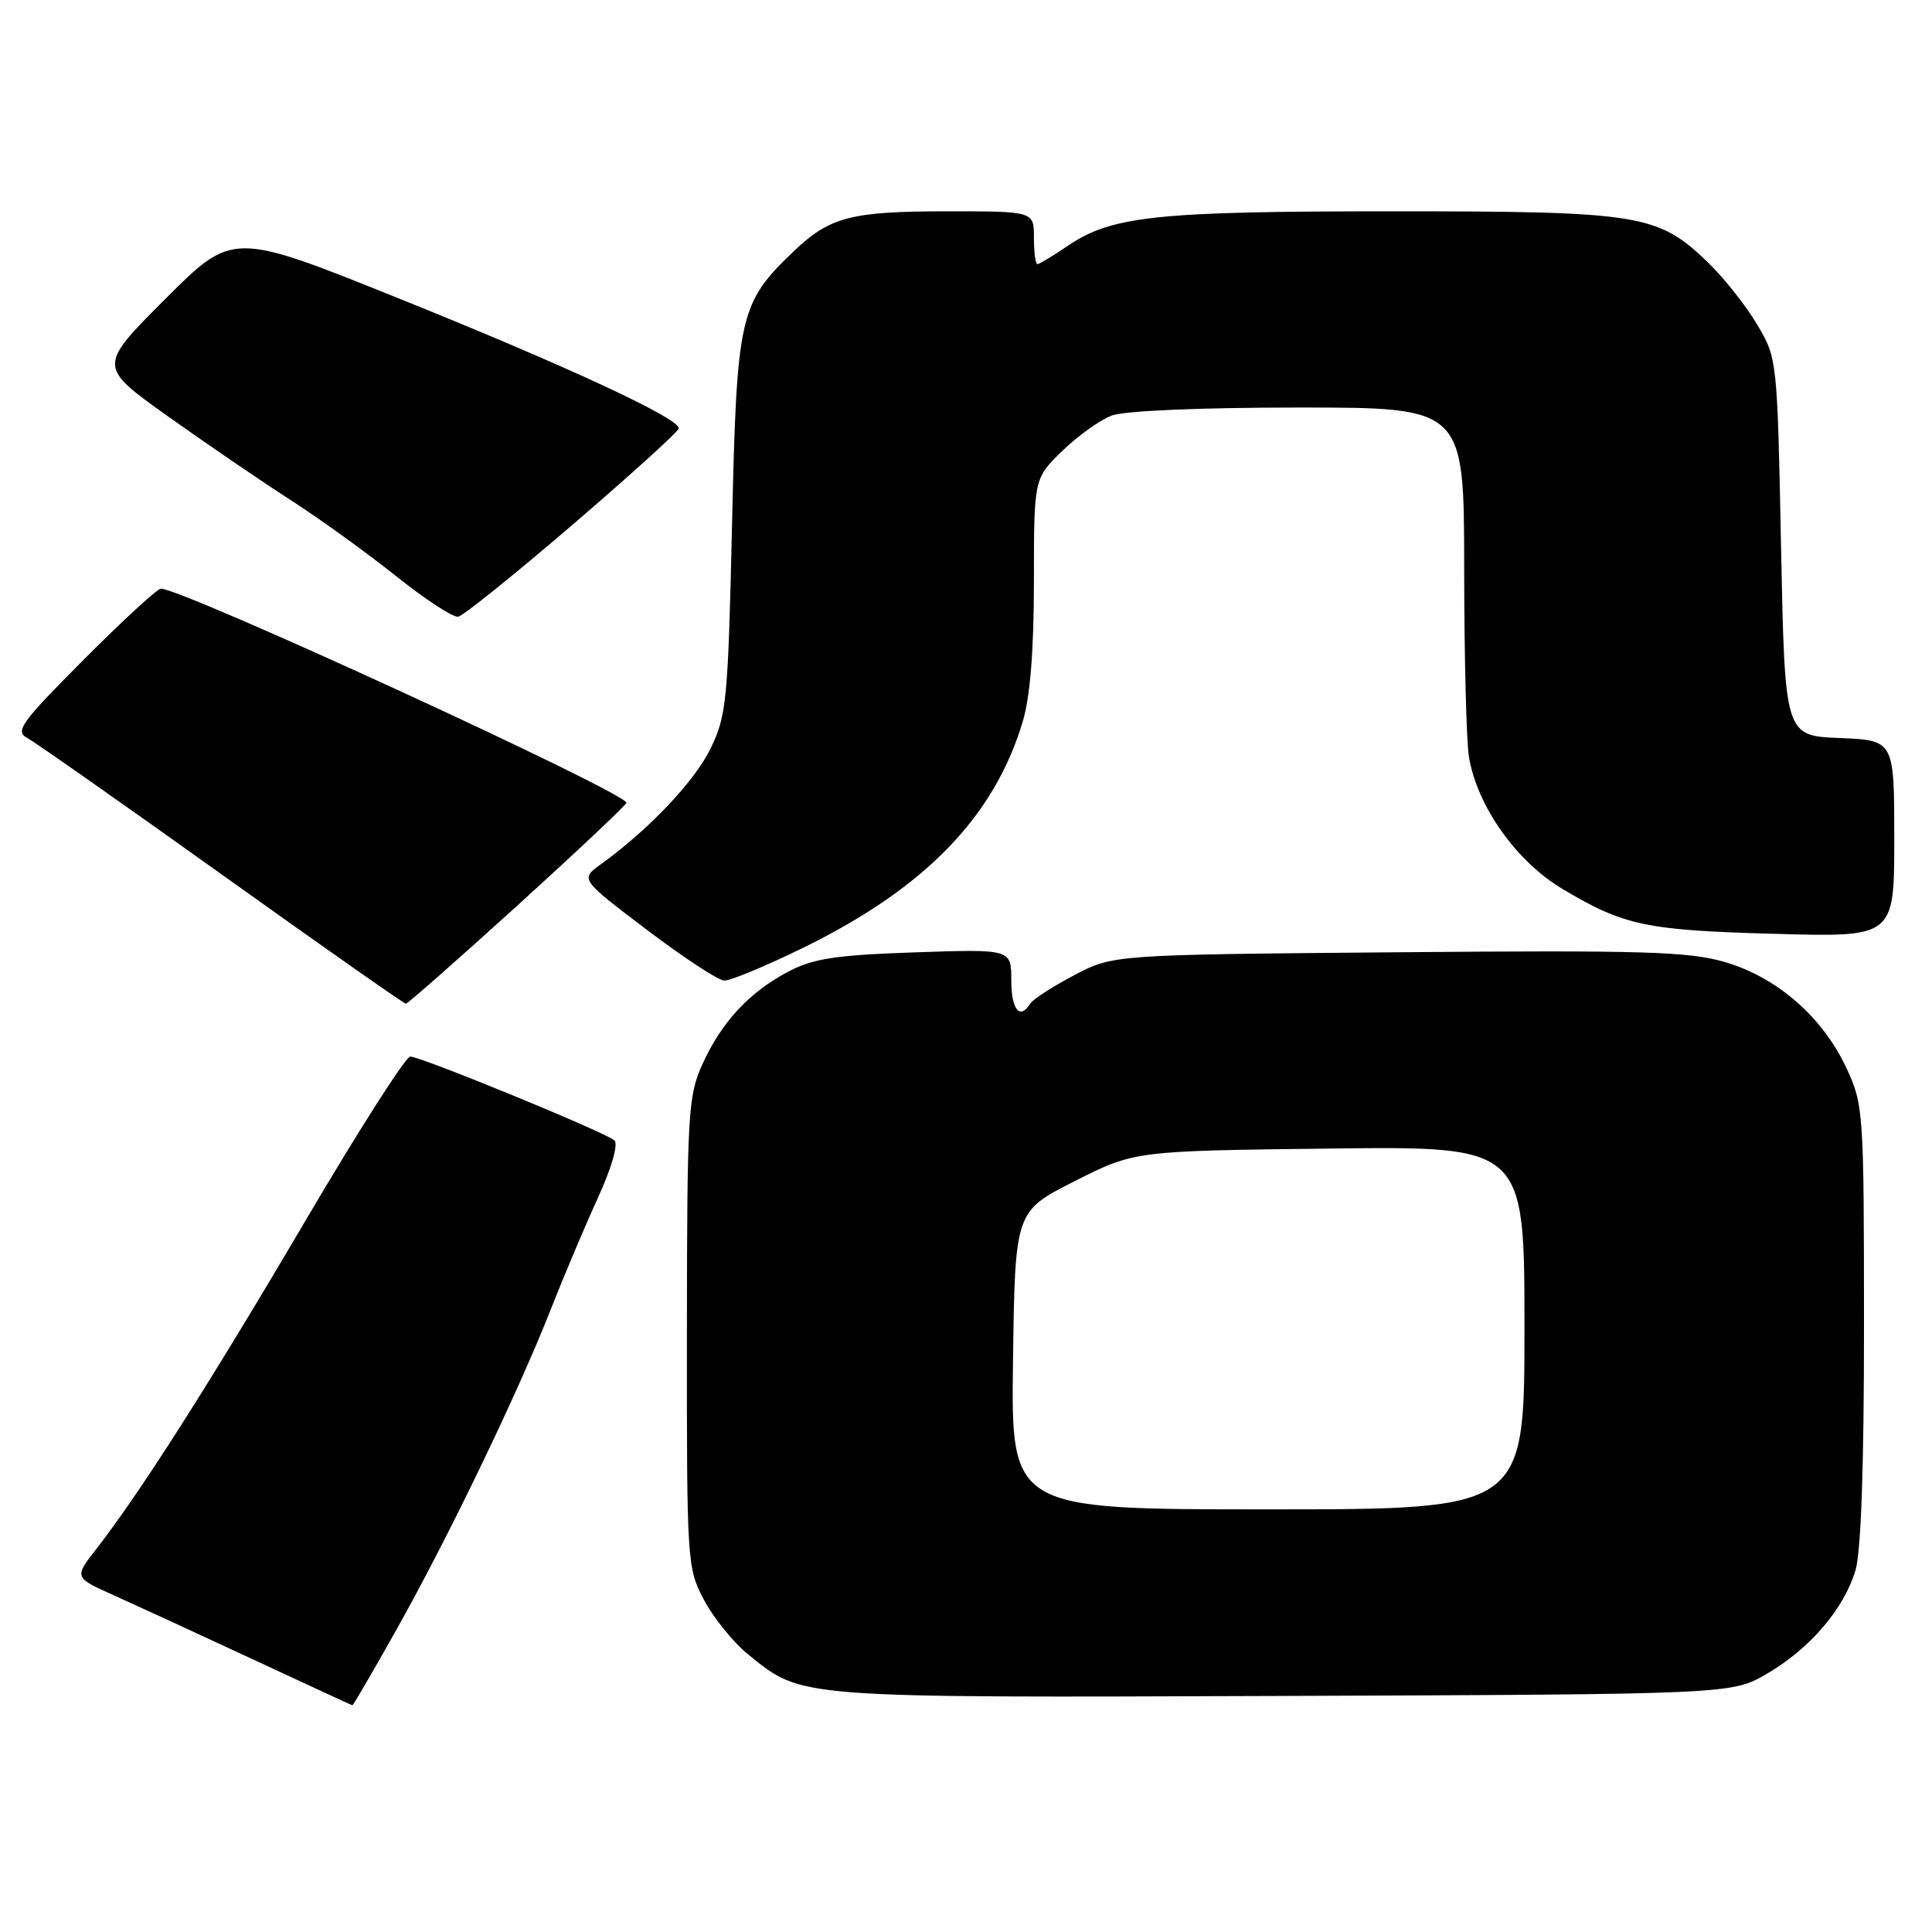 <?xml version="1.0" encoding="UTF-8" standalone="no"?>
<!DOCTYPE svg PUBLIC "-//W3C//DTD SVG 1.1//EN" "http://www.w3.org/Graphics/SVG/1.1/DTD/svg11.dtd" >
<svg xmlns="http://www.w3.org/2000/svg" xmlns:xlink="http://www.w3.org/1999/xlink" version="1.1" viewBox="0 0 256 256">
 <g >
 <path fill="currentColor"
d=" M 52.58 215.85 C 59.44 203.64 68.68 184.46 72.98 173.50 C 74.71 169.10 77.52 162.45 79.23 158.71 C 81.05 154.73 81.95 151.59 81.41 151.11 C 80.22 150.03 55.78 140.00 54.36 140.00 C 53.76 140.00 47.51 149.79 40.47 161.75 C 27.83 183.25 18.46 197.95 12.75 205.26 C 9.81 209.03 9.81 209.03 15.16 211.42 C 18.09 212.74 26.35 216.54 33.50 219.87 C 40.65 223.20 46.59 225.94 46.69 225.96 C 46.80 225.98 49.45 221.43 52.58 215.85 Z  M 234.18 221.75 C 239.87 218.41 244.33 213.18 245.86 208.08 C 246.60 205.60 247.00 194.16 246.99 175.38 C 246.98 147.23 246.92 146.37 244.65 141.50 C 241.50 134.75 235.44 129.47 228.53 127.47 C 223.76 126.08 217.67 125.90 185.24 126.18 C 147.50 126.50 147.50 126.50 142.32 129.23 C 139.47 130.73 136.86 132.42 136.51 132.98 C 135.14 135.20 134.00 133.79 134.00 129.88 C 134.00 125.76 134.00 125.76 121.25 126.19 C 110.80 126.55 107.78 127.00 104.50 128.72 C 99.30 131.45 95.61 135.42 93.08 141.00 C 91.17 145.21 91.04 147.48 91.02 176.59 C 91.00 207.09 91.04 207.77 93.29 212.01 C 94.55 214.39 97.19 217.65 99.17 219.25 C 106.34 225.05 105.17 224.96 170.00 224.72 C 229.50 224.50 229.50 224.50 234.18 221.75 Z  M 68.61 119.94 C 76.52 112.75 83.00 106.65 83.00 106.37 C 83.00 105.03 24.23 78.00 21.32 78.00 C 20.85 78.00 16.25 82.23 11.10 87.40 C 2.74 95.79 1.95 96.90 3.63 97.80 C 4.66 98.35 16.27 106.50 29.42 115.90 C 42.58 125.31 53.54 133.00 53.78 133.00 C 54.02 133.00 60.69 127.12 68.61 119.94 Z  M 106.45 125.57 C 122.58 117.68 131.77 108.20 135.53 95.57 C 136.51 92.28 137.00 86.09 137.00 77.02 C 137.00 63.41 137.00 63.41 140.75 59.76 C 142.81 57.76 145.77 55.64 147.32 55.06 C 148.98 54.43 159.06 54.00 172.07 54.00 C 194.00 54.00 194.00 54.00 194.01 75.25 C 194.02 86.94 194.30 98.20 194.64 100.27 C 195.72 106.80 200.89 114.11 206.99 117.76 C 215.18 122.66 218.07 123.27 235.25 123.74 C 251.00 124.18 251.00 124.18 251.00 111.13 C 251.00 98.09 251.00 98.09 243.75 97.79 C 236.50 97.50 236.50 97.50 236.00 72.50 C 235.50 47.61 235.49 47.48 232.83 43.00 C 231.36 40.52 228.44 36.83 226.33 34.79 C 219.69 28.37 217.41 28.00 184.42 28.00 C 153.16 28.00 147.31 28.62 141.48 32.58 C 139.52 33.91 137.71 35.00 137.46 35.00 C 137.21 35.00 137.00 33.42 137.00 31.50 C 137.00 28.00 137.00 28.00 125.57 28.00 C 112.75 28.00 109.96 28.73 105.16 33.31 C 97.97 40.18 97.62 41.72 97.00 69.50 C 96.47 92.77 96.28 94.82 94.17 99.15 C 92.06 103.51 85.99 109.92 79.64 114.50 C 76.87 116.50 76.87 116.50 85.68 123.18 C 90.53 126.86 95.15 129.89 95.95 129.93 C 96.75 129.97 101.48 128.01 106.45 125.57 Z  M 75.90 69.50 C 83.59 62.90 89.91 57.17 89.94 56.76 C 90.05 55.44 74.96 48.44 52.66 39.47 C 30.83 30.69 30.83 30.69 21.90 39.62 C 12.97 48.55 12.97 48.55 22.23 55.15 C 27.33 58.78 34.65 63.78 38.50 66.25 C 42.35 68.73 48.65 73.28 52.50 76.35 C 56.35 79.43 60.05 81.84 60.71 81.72 C 61.38 81.60 68.21 76.10 75.90 69.50 Z  M 134.23 180.25 C 134.50 160.50 134.50 160.50 142.42 156.50 C 150.34 152.50 150.34 152.50 176.17 152.19 C 202.00 151.88 202.00 151.88 202.00 175.94 C 202.00 200.00 202.00 200.00 167.98 200.00 C 133.96 200.00 133.96 200.00 134.23 180.25 Z "/>
</g>
</svg>